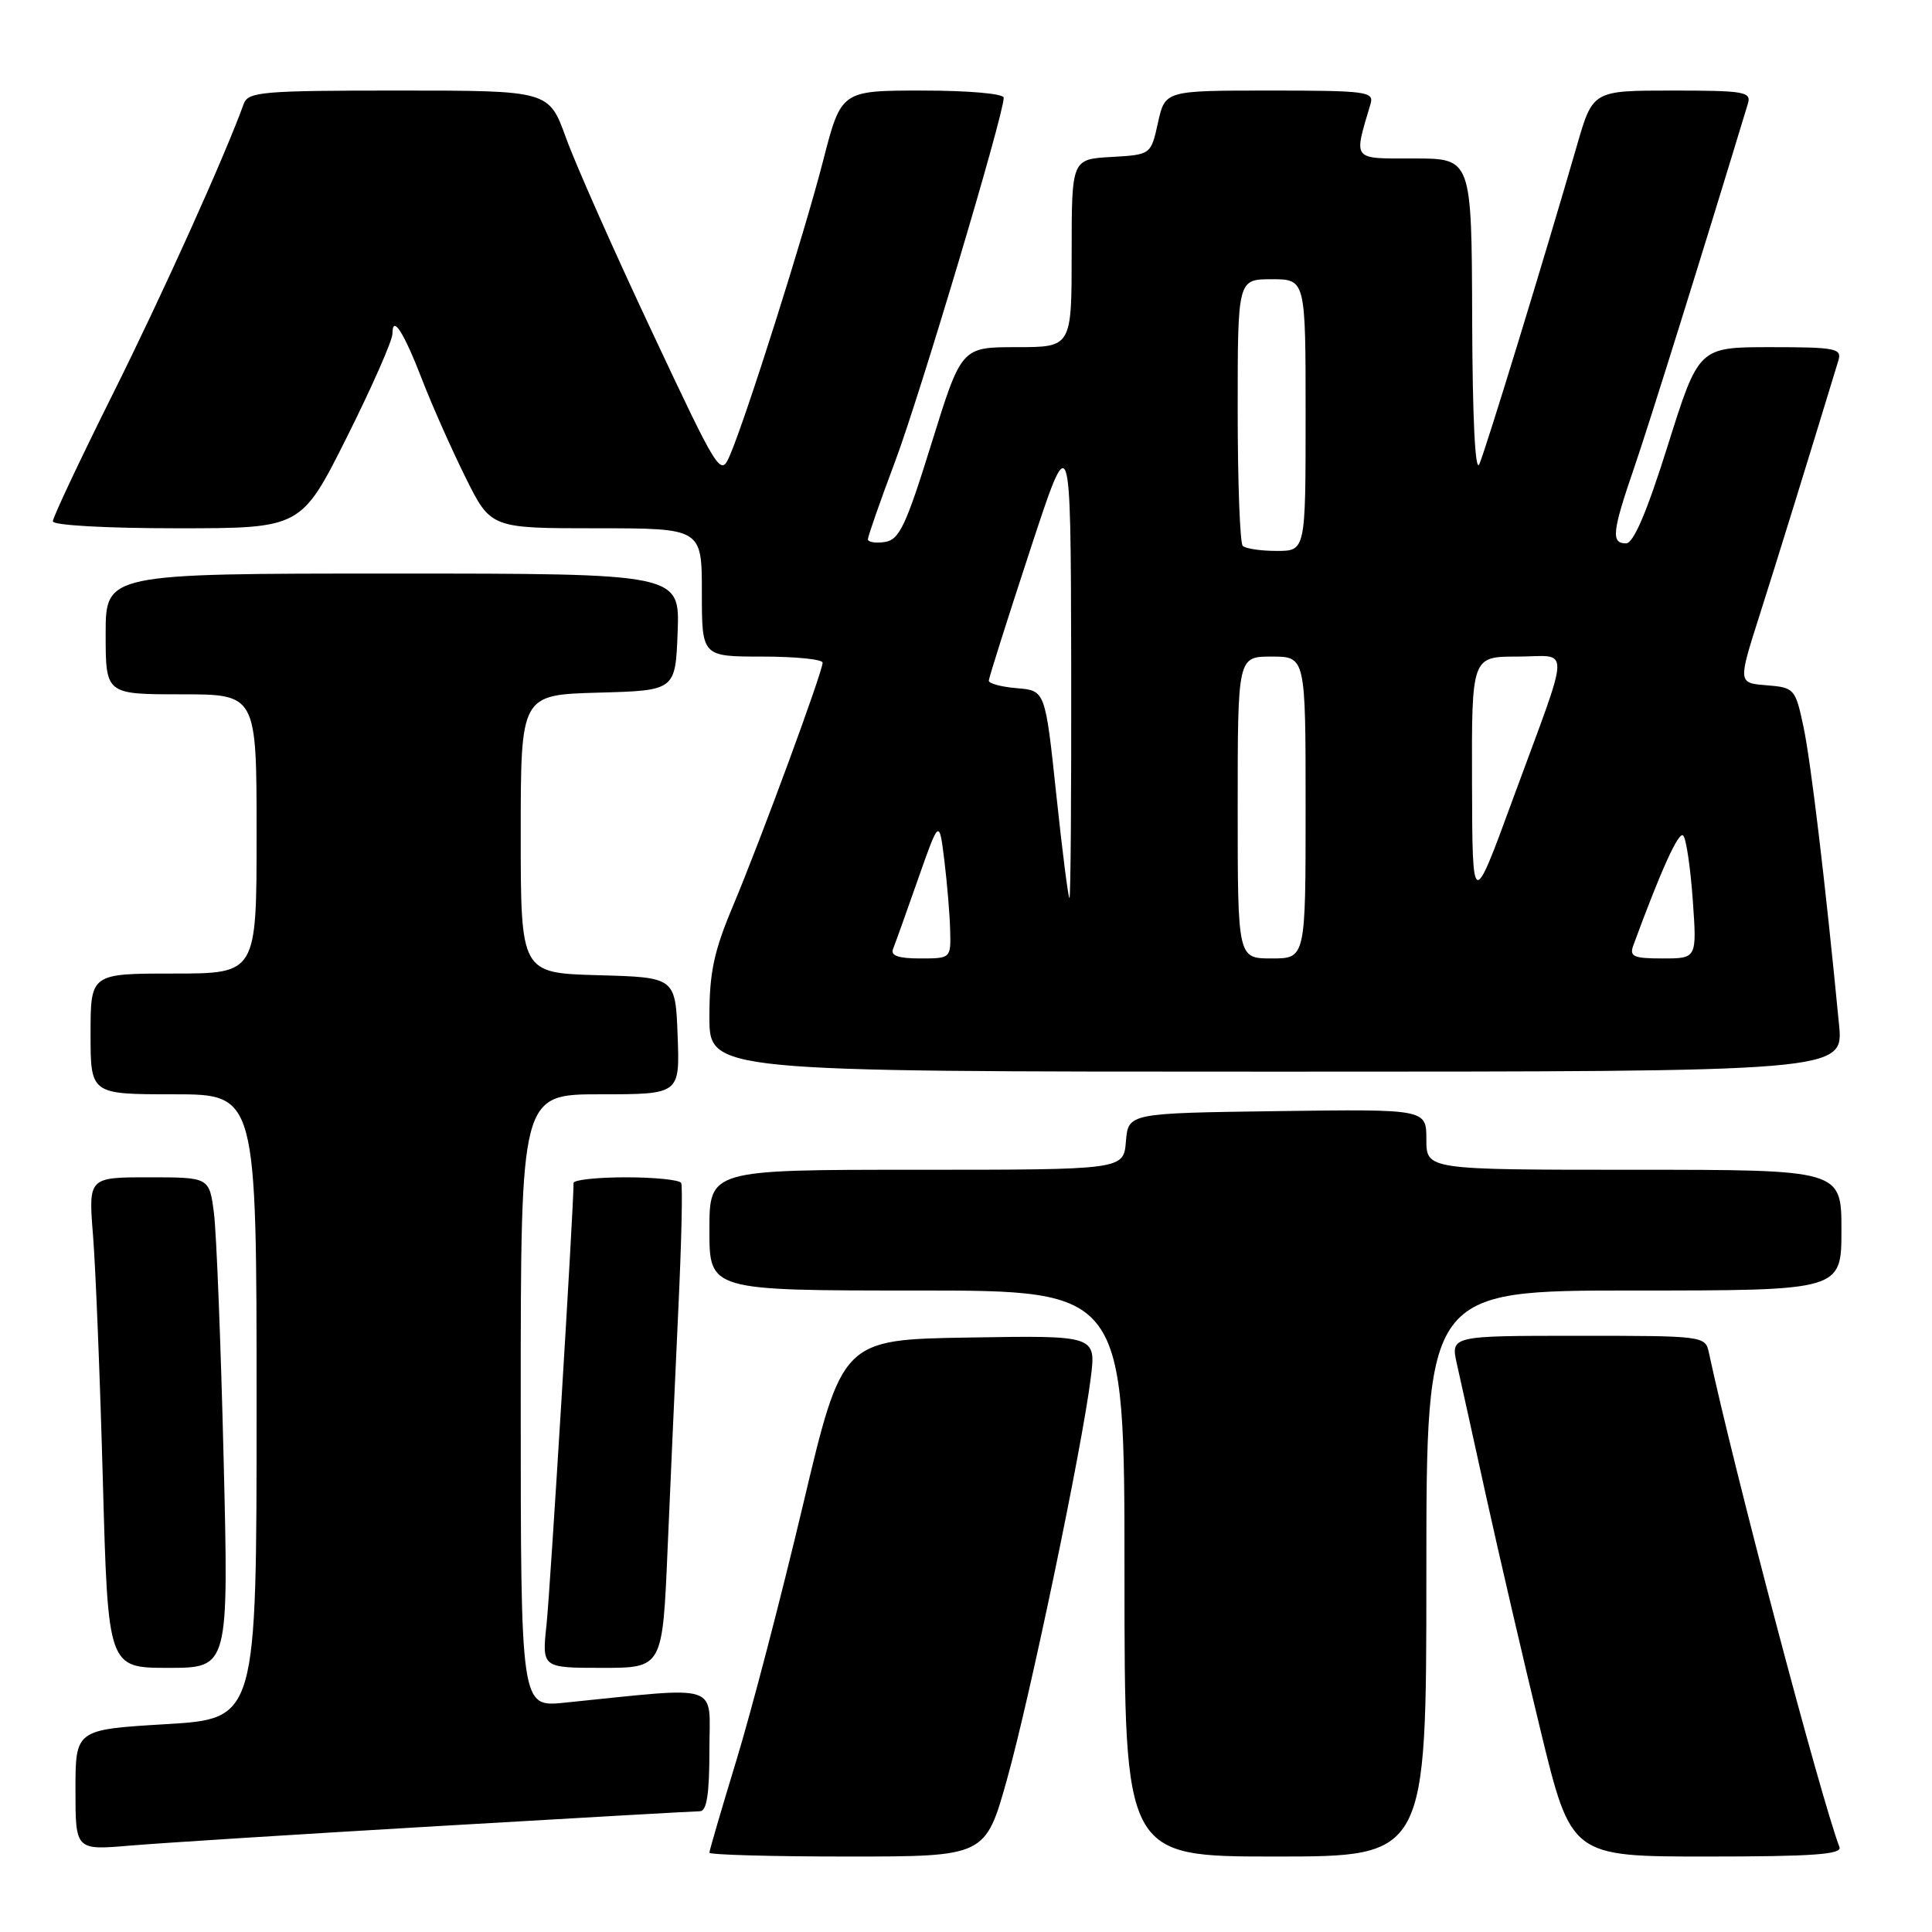 <?xml version="1.0" encoding="UTF-8" standalone="no"?>
<!DOCTYPE svg PUBLIC "-//W3C//DTD SVG 1.1//EN" "http://www.w3.org/Graphics/SVG/1.1/DTD/svg11.dtd" >
<svg xmlns="http://www.w3.org/2000/svg" xmlns:xlink="http://www.w3.org/1999/xlink" version="1.1" viewBox="0 0 256 256">
 <g >
 <path fill="currentColor"
d=" M 133.44 235.75 C 136.51 224.77 143.37 191.87 144.53 182.59 C 145.24 176.95 145.24 176.95 128.41 177.23 C 111.59 177.50 111.59 177.50 106.38 199.50 C 103.51 211.60 99.55 226.78 97.58 233.24 C 95.61 239.70 94.00 245.21 94.00 245.49 C 94.00 245.77 102.23 246.00 112.29 246.00 C 130.57 246.00 130.57 246.00 133.44 235.75 Z  M 189.00 208.50 C 189.00 171.00 189.00 171.00 216.50 171.00 C 244.00 171.00 244.00 171.00 244.00 163.00 C 244.00 155.00 244.00 155.00 216.50 155.00 C 189.00 155.00 189.00 155.00 189.00 150.98 C 189.00 146.96 189.00 146.96 169.25 147.23 C 149.50 147.50 149.50 147.50 149.19 151.25 C 148.88 155.00 148.88 155.00 121.44 155.00 C 94.00 155.00 94.00 155.00 94.00 163.00 C 94.00 171.00 94.00 171.00 121.50 171.00 C 149.00 171.00 149.00 171.00 149.00 208.50 C 149.00 246.00 149.00 246.00 169.00 246.00 C 189.00 246.00 189.00 246.00 189.00 208.50 Z  M 243.74 244.75 C 241.23 238.17 229.74 194.66 226.44 179.25 C 225.97 177.02 225.78 177.00 209.09 177.00 C 192.21 177.00 192.21 177.00 193.05 180.75 C 193.51 182.81 195.28 190.80 196.97 198.50 C 198.67 206.20 201.88 220.04 204.12 229.25 C 208.19 246.00 208.19 246.00 226.20 246.00 C 240.20 246.00 244.11 245.72 243.74 244.75 Z  M 57.99 241.97 C 76.42 240.89 92.05 240.00 92.74 240.00 C 93.65 240.00 94.00 237.73 94.00 231.88 C 94.00 222.86 95.92 223.48 74.75 225.62 C 69.00 226.20 69.00 226.20 69.00 185.60 C 69.00 145.00 69.00 145.00 79.54 145.00 C 90.08 145.00 90.08 145.00 89.79 137.25 C 89.50 129.50 89.50 129.50 79.25 129.22 C 69.00 128.93 69.00 128.93 69.00 110.50 C 69.00 92.07 69.00 92.07 79.25 91.78 C 89.50 91.50 89.50 91.50 89.79 83.75 C 90.08 76.00 90.08 76.00 52.04 76.00 C 14.00 76.00 14.00 76.00 14.00 84.00 C 14.00 92.00 14.00 92.00 24.00 92.00 C 34.00 92.00 34.00 92.00 34.00 110.50 C 34.00 129.00 34.00 129.00 23.00 129.00 C 12.00 129.00 12.00 129.00 12.00 137.00 C 12.00 145.00 12.00 145.00 23.00 145.00 C 34.00 145.00 34.00 145.00 34.00 186.37 C 34.00 227.74 34.00 227.74 22.00 228.46 C 10.00 229.18 10.00 229.18 10.00 237.17 C 10.00 245.17 10.00 245.17 17.25 244.55 C 21.24 244.21 39.57 243.05 57.99 241.97 Z  M 29.63 193.25 C 29.26 177.99 28.68 163.36 28.35 160.75 C 27.74 156.00 27.74 156.00 19.73 156.00 C 11.71 156.00 11.71 156.00 12.33 163.75 C 12.67 168.01 13.26 182.64 13.63 196.25 C 14.31 221.00 14.31 221.00 22.31 221.00 C 30.31 221.00 30.31 221.00 29.63 193.25 Z  M 88.46 205.25 C 88.83 196.59 89.47 182.30 89.88 173.50 C 90.30 164.70 90.47 157.16 90.26 156.75 C 90.05 156.34 86.76 156.00 82.94 156.00 C 79.12 156.00 76.00 156.34 76.00 156.75 C 76.00 160.20 72.90 210.78 72.42 215.25 C 71.80 221.00 71.80 221.00 79.80 221.00 C 87.79 221.00 87.79 221.00 88.46 205.25 Z  M 243.68 135.75 C 241.83 116.62 239.93 100.79 238.96 96.25 C 237.89 91.25 237.76 91.10 234.07 90.80 C 230.29 90.50 230.29 90.50 233.16 81.50 C 235.48 74.23 239.63 60.80 243.60 47.75 C 244.08 46.17 243.22 46.00 234.61 46.00 C 225.09 46.00 225.09 46.00 221.00 59.00 C 218.22 67.85 216.45 72.00 215.46 72.00 C 213.45 72.00 213.61 70.49 216.55 61.93 C 218.54 56.13 225.56 33.66 231.60 13.75 C 232.09 12.16 231.17 12.00 221.60 12.00 C 211.06 12.00 211.06 12.00 208.96 19.25 C 204.69 34.05 196.87 59.56 196.02 61.50 C 195.47 62.74 195.11 55.39 195.07 42.25 C 195.00 21.00 195.00 21.00 187.39 21.00 C 179.04 21.00 179.35 21.38 181.61 13.75 C 182.09 12.14 181.01 12.00 168.26 12.00 C 154.38 12.00 154.38 12.00 153.44 16.25 C 152.50 20.50 152.50 20.50 147.25 20.80 C 142.00 21.10 142.00 21.10 142.00 33.55 C 142.00 46.00 142.00 46.00 134.69 46.00 C 127.39 46.00 127.39 46.00 123.43 58.75 C 120.02 69.73 119.16 71.54 117.23 71.82 C 116.01 72.00 115.00 71.83 115.00 71.46 C 115.00 71.08 116.62 66.44 118.61 61.14 C 121.91 52.34 133.00 15.19 133.00 12.95 C 133.00 12.41 128.36 12.00 122.23 12.00 C 111.46 12.00 111.46 12.00 109.08 21.25 C 106.59 30.96 98.83 55.46 96.70 60.37 C 95.48 63.18 95.25 62.81 86.35 43.87 C 81.34 33.22 76.23 21.69 74.99 18.25 C 72.73 12.00 72.73 12.00 52.83 12.00 C 34.79 12.00 32.88 12.16 32.30 13.75 C 29.75 20.80 21.51 39.06 14.89 52.33 C 10.55 61.03 7.00 68.57 7.00 69.08 C 7.00 69.60 14.06 70.00 23.46 70.00 C 39.91 70.00 39.91 70.00 45.96 57.93 C 49.28 51.29 52.00 45.12 52.00 44.23 C 52.00 41.64 53.48 43.95 56.01 50.50 C 57.29 53.80 59.84 59.54 61.68 63.25 C 65.03 70.00 65.03 70.00 79.01 70.00 C 93.00 70.00 93.00 70.00 93.00 78.50 C 93.00 87.00 93.00 87.00 101.00 87.00 C 105.40 87.00 109.00 87.36 109.00 87.81 C 109.00 89.03 100.73 111.48 97.15 119.98 C 94.59 126.06 94.00 128.83 94.00 134.73 C 94.00 142.00 94.00 142.00 169.14 142.00 C 244.29 142.00 244.29 142.00 243.68 135.75 Z  M 118.33 125.75 C 118.61 125.06 120.10 120.90 121.64 116.50 C 124.45 108.50 124.45 108.50 125.13 114.00 C 125.50 117.03 125.85 121.19 125.90 123.25 C 126.00 126.99 125.99 127.00 121.92 127.00 C 119.05 127.00 117.98 126.63 118.33 125.75 Z  M 164.00 107.00 C 164.00 87.00 164.00 87.00 168.50 87.00 C 173.00 87.00 173.00 87.00 173.00 107.00 C 173.00 127.00 173.00 127.00 168.50 127.00 C 164.00 127.00 164.00 127.00 164.00 107.00 Z  M 216.43 125.25 C 220.14 115.16 222.46 110.07 223.04 110.72 C 223.43 111.15 224.00 114.99 224.30 119.25 C 224.85 127.00 224.85 127.00 220.32 127.00 C 216.42 127.00 215.88 126.75 216.43 125.25 Z  M 195.05 103.75 C 195.00 87.00 195.00 87.00 201.07 87.00 C 208.18 87.00 208.26 84.67 200.42 106.00 C 195.10 120.50 195.10 120.50 195.05 103.75 Z  M 139.96 105.25 C 138.50 91.50 138.50 91.50 134.75 91.19 C 132.69 91.02 131.01 90.57 131.02 90.19 C 131.03 89.81 133.48 82.08 136.46 73.00 C 141.87 56.50 141.87 56.50 141.94 87.75 C 141.97 104.94 141.87 119.00 141.71 119.00 C 141.55 119.00 140.76 112.81 139.96 105.25 Z  M 164.67 72.33 C 164.30 71.97 164.00 63.87 164.00 54.33 C 164.00 37.00 164.00 37.00 168.50 37.00 C 173.00 37.00 173.00 37.00 173.00 55.00 C 173.00 73.00 173.00 73.00 169.17 73.00 C 167.06 73.00 165.03 72.70 164.67 72.33 Z "/>
</g>
</svg>